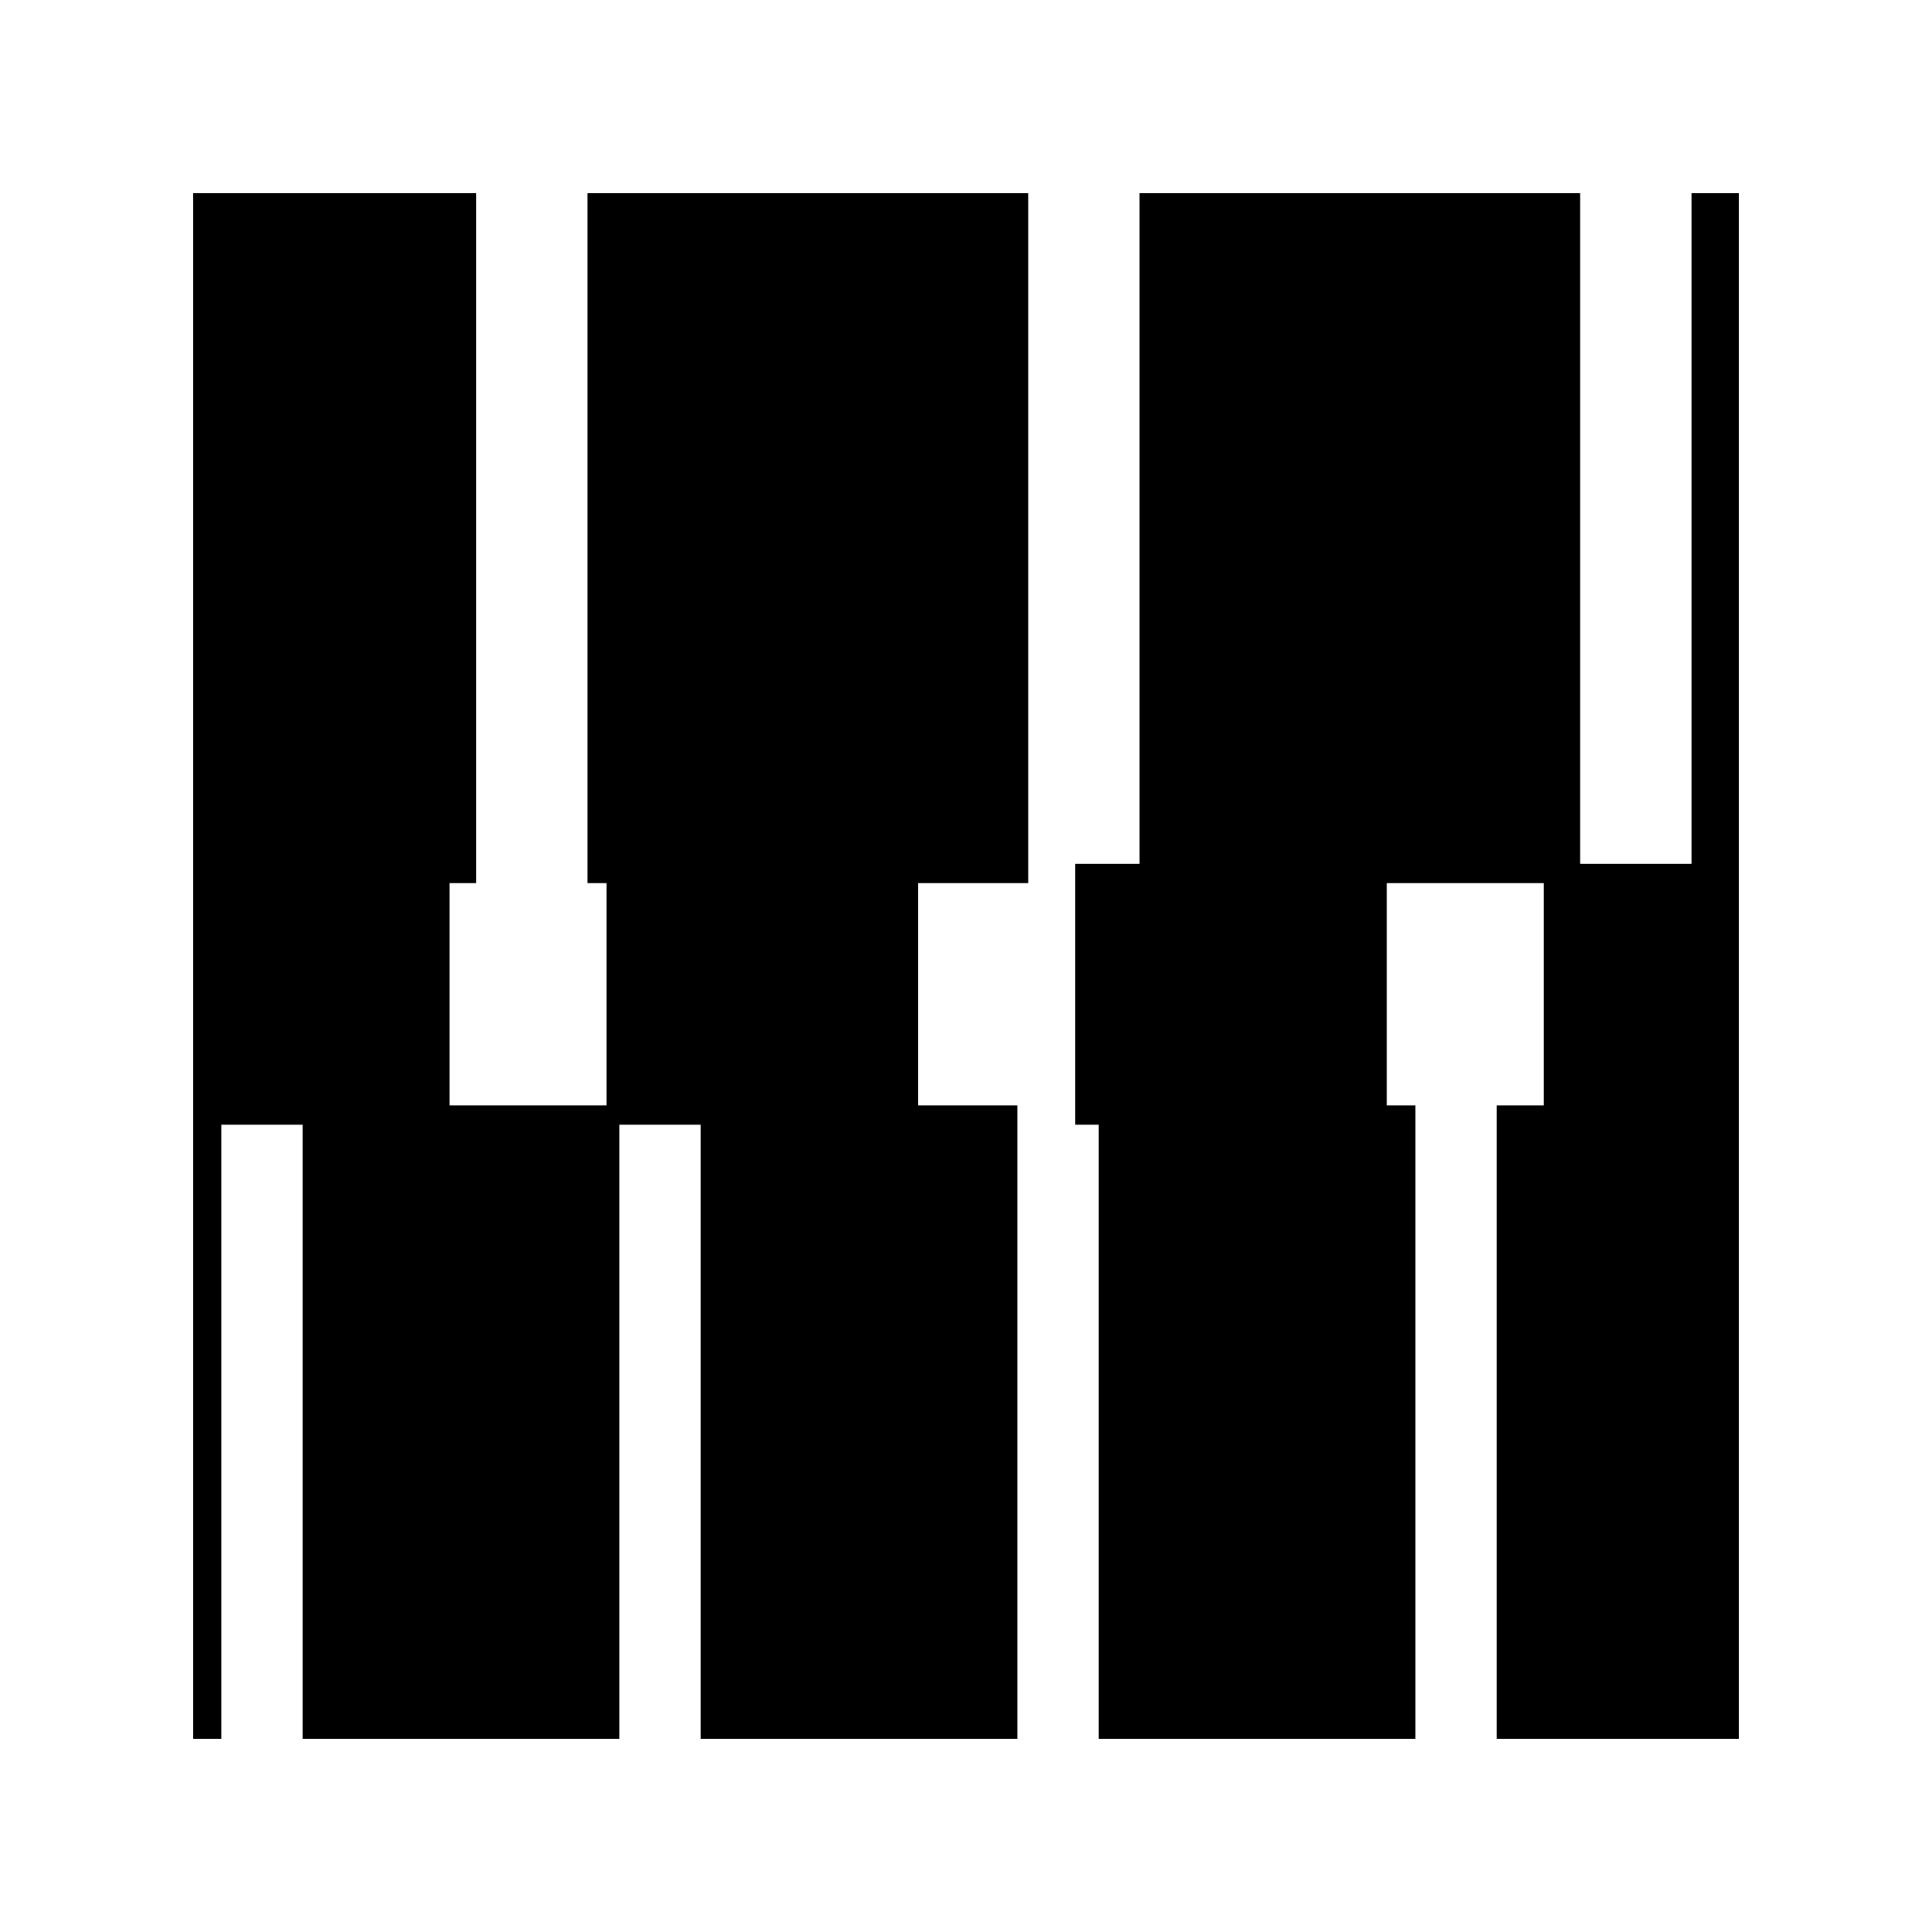 <svg viewBox="0 0 100 100" xmlns="http://www.w3.org/2000/svg" author="Kirill Ateev" date="April 2025" license="CC BY-ND 4.0">
         <rect width="100" height="100" fill="white"/>
        
        <line
        x1="10"
        y1="27.856"
        x2="90"
        y2="27.856"
        stroke="black"
        stroke-width="35.712"
        stroke-dasharray="22.808 5.763"
        stroke-dashoffset="8.161"
      >
        <animate
          attributeName="stroke-dashoffset"
          values="8.161;36.732"
          dur="21s"
          repeatCount="indefinite"
        />
      </line><line
        x1="10"
        y1="51.464"
        x2="90"
        y2="51.464"
        stroke="black"
        stroke-width="13.504"
        stroke-dasharray="16.132 8.126"
        stroke-dashoffset="2.866"
      >
        <animate
          attributeName="stroke-dashoffset"
          values="27.124;2.866"
          dur="32s"
          repeatCount="indefinite"
        />
      </line><line
        x1="10"
        y1="73.608"
        x2="90"
        y2="73.608"
        stroke="black"
        stroke-width="32.784"
        stroke-dasharray="16.392 4.209"
        stroke-dashoffset="14.936"
      >
        <animate
          attributeName="stroke-dashoffset"
          values="14.936;35.538"
          dur="9s"
          repeatCount="indefinite"
        />
      </line>
      </svg>
